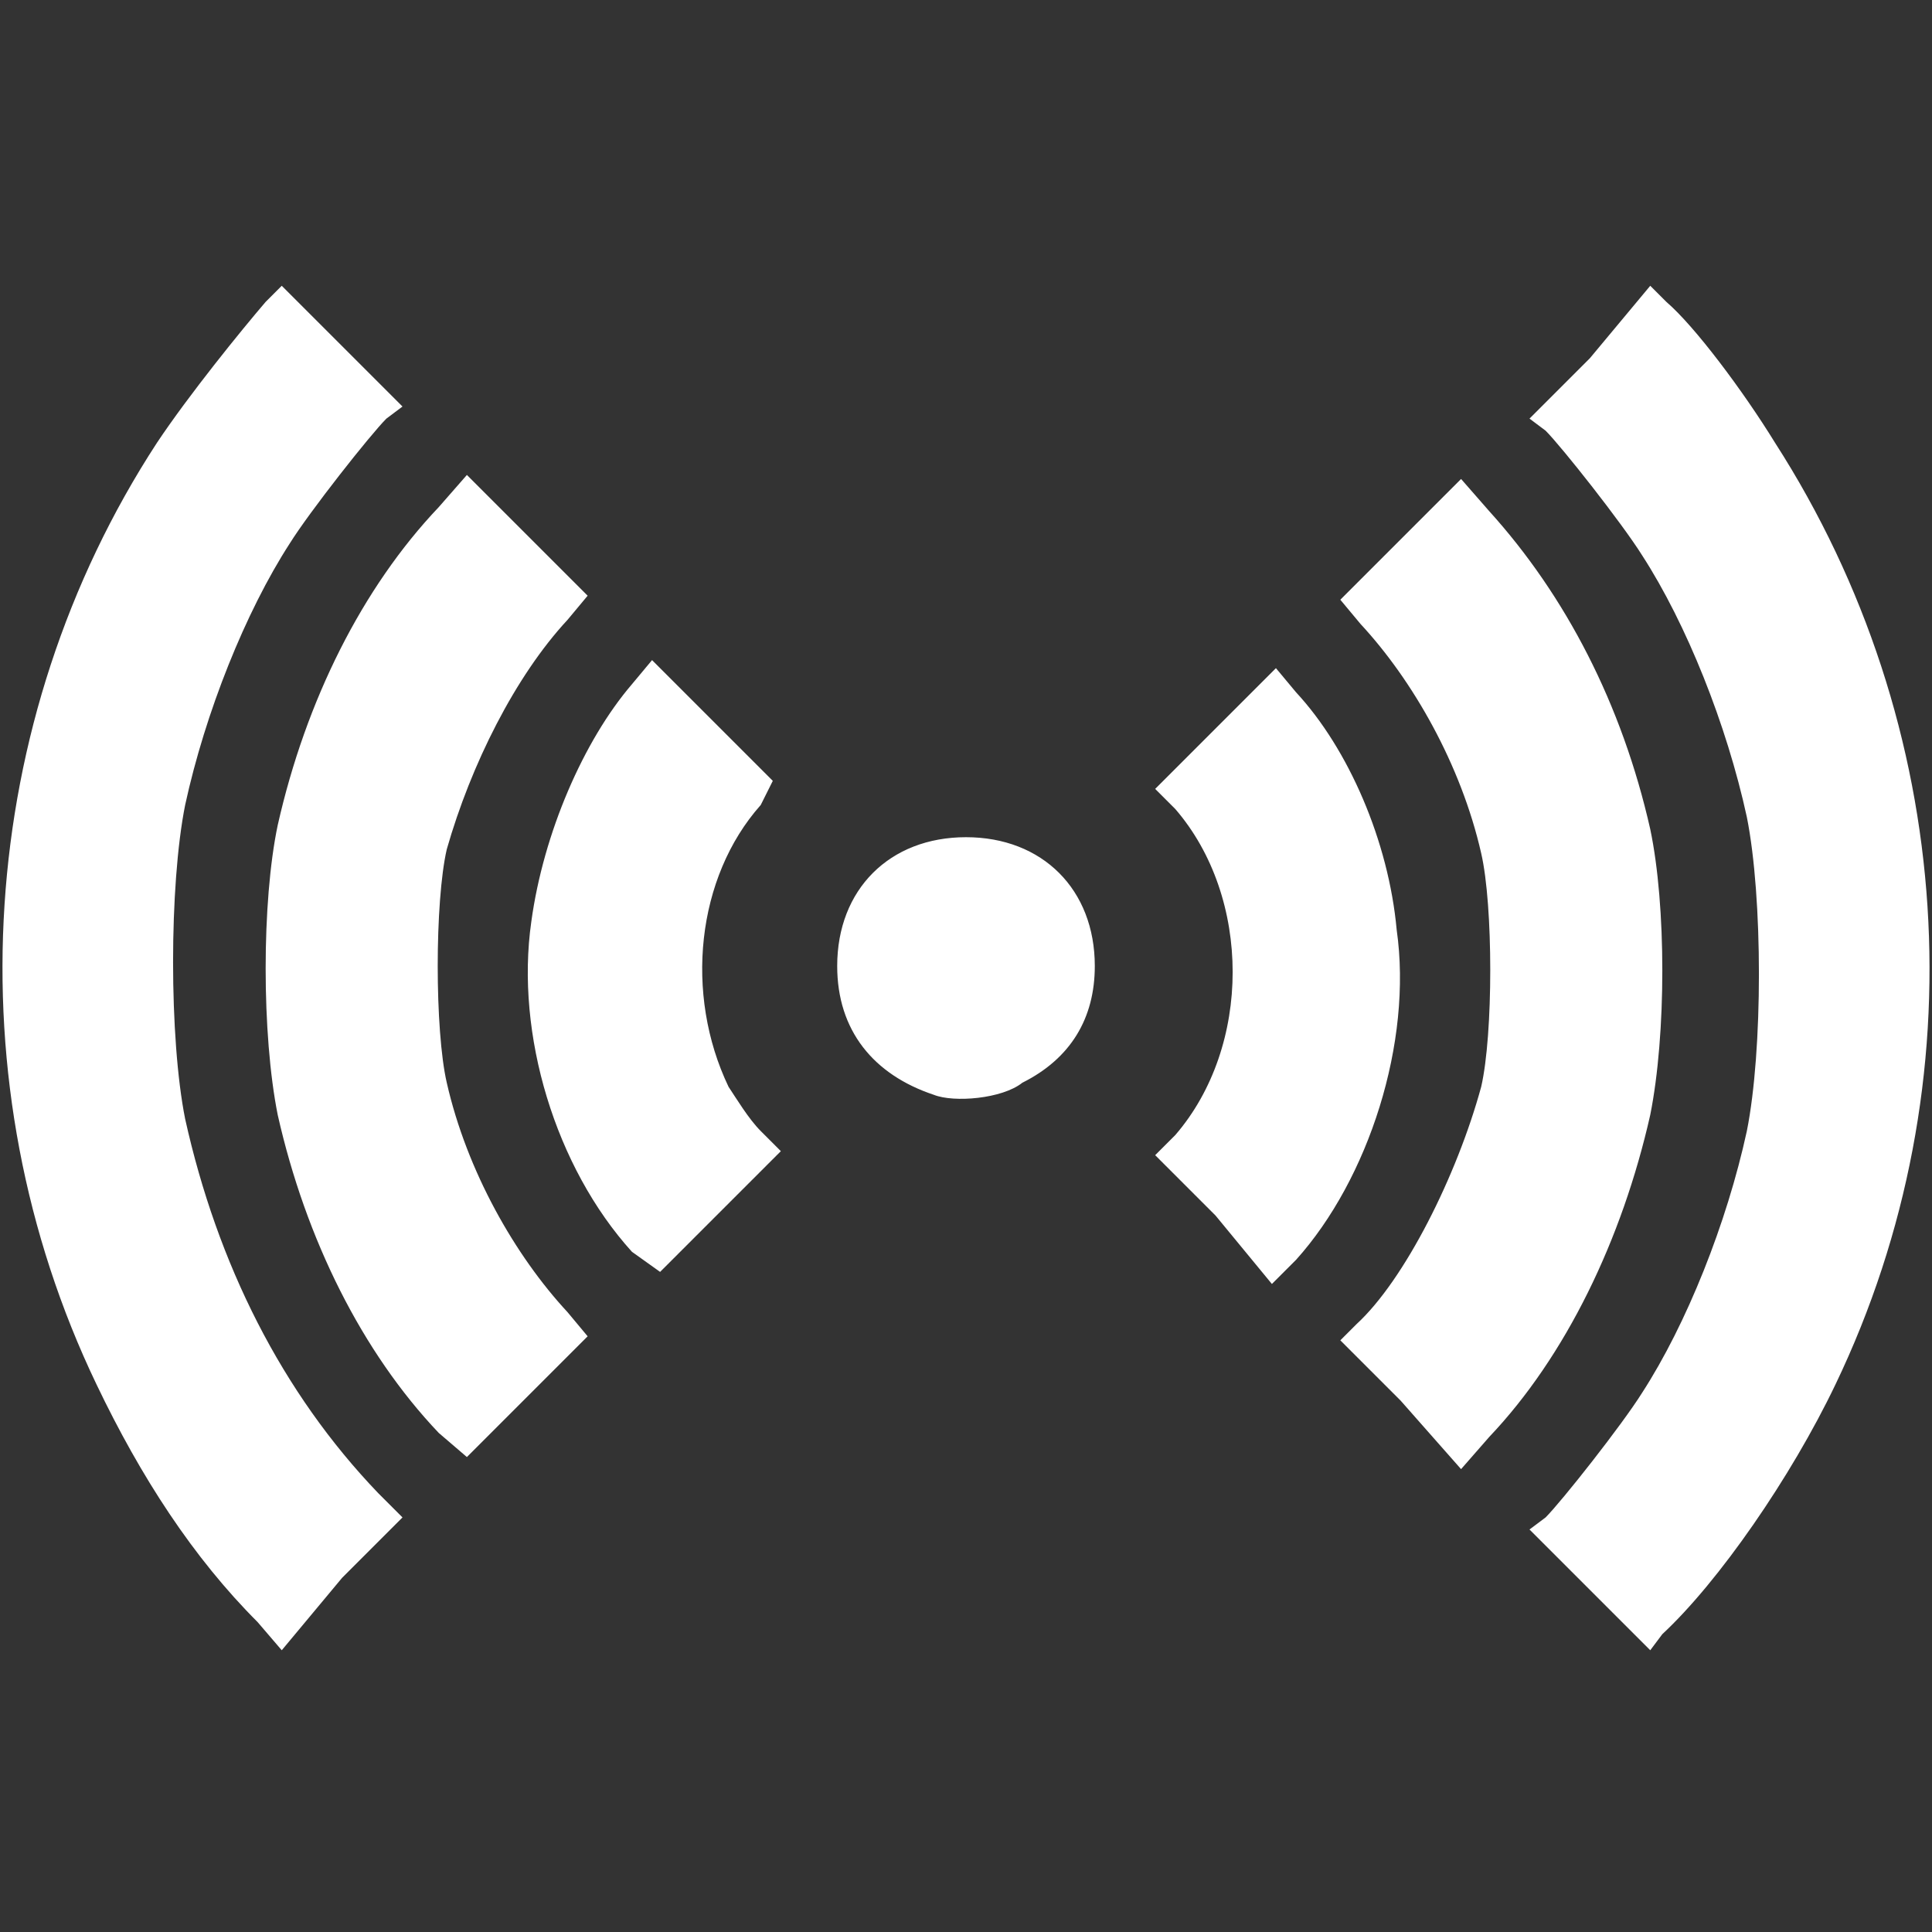 <?xml version="1.0" encoding="utf-8"?>
<!-- Generator: Adobe Illustrator 24.0.0, SVG Export Plug-In . SVG Version: 6.00 Build 0)  -->
<svg version="1.1"
	 id="Ebene_1" inkscape:version="0.92.4 5da689c313, 2019-01-14" sodipodi:docname="connections_white.svg" xmlns:cc="http://creativecommons.org/ns#" xmlns:dc="http://purl.org/dc/elements/1.1/" xmlns:inkscape="http://www.inkscape.org/namespaces/inkscape" xmlns:rdf="http://www.w3.org/1999/02/22-rdf-syntax-ns#" xmlns:sodipodi="http://sodipodi.sourceforge.net/DTD/sodipodi-0.dtd" xmlns:svg="http://www.w3.org/2000/svg"
	 xmlns="http://www.w3.org/2000/svg" xmlns:xlink="http://www.w3.org/1999/xlink" x="0px" y="0px" viewBox="0 0 48 48"
	 style="enable-background:new 0 0 48 48;" xml:space="preserve">
<rect x="0" y="0" width="48" height="48" fill="#333333" stroke="none"/>
<style type="text/css">
	.st0{fill:#FFFFFF;}
</style>
<sodipodi:namedview  bordercolor="#666666" borderopacity="1" gridtolerance="10" guidetolerance="10" id="namedview10" inkscape:current-layer="Ebene_1" inkscape:cx="20.09523" inkscape:cy="29.344922" inkscape:pageopacity="0" inkscape:pageshadow="2" inkscape:window-height="805" inkscape:window-maximized="0" inkscape:window-width="1313" inkscape:window-x="263" inkscape:window-y="109" inkscape:zoom="9.8333334" objecttolerance="10" pagecolor="#ffffff" showgrid="false">
	</sodipodi:namedview>
<path id="path2114" inkscape:connector-curvature="0" class="st0" d="M6.4,40.3c-1.6-1.6-2.9-3.6-4-5.9c-3.6-7.5-3-16.5,1.5-23.4
	c0.8-1.2,2.1-2.8,2.7-3.5L7,7.1l1.5,1.5l1.5,1.5l-0.4,0.3c-0.4,0.4-1.9,2.3-2.4,3.1c-1.1,1.7-2.1,4.2-2.6,6.5c-0.4,2-0.4,5.8,0,7.8
	c0.8,3.6,2.4,6.8,4.8,9.3l0.6,0.6l-1.5,1.5L7,41L6.4,40.3z M39.5,39.5l-1.5-1.5l0.4-0.3c0.4-0.4,1.9-2.3,2.4-3.1
	c1.1-1.7,2.1-4.2,2.6-6.5c0.4-2,0.4-5.8,0-7.8c-0.5-2.3-1.5-4.8-2.6-6.5c-0.5-0.8-2-2.7-2.4-3.1l-0.4-0.3l1.5-1.5L41,7.1l0.4,0.4
	c0.7,0.6,1.9,2.2,2.7,3.5c4.5,7,5.1,15.9,1.5,23.4c-1.1,2.3-2.9,4.9-4.3,6.2L41,41L39.5,39.5z M10.9,35.6c-1.9-2-3.3-4.8-4-7.9
	c-0.4-2-0.4-5.3,0-7.2c0.7-3.1,2.1-5.9,4-7.9l0.7-0.8l1.5,1.5l1.5,1.5l-0.5,0.6c-1.3,1.4-2.4,3.6-3,5.7c-0.3,1.3-0.3,4.5,0,5.8
	c0.5,2.2,1.7,4.3,3,5.7l0.5,0.6l-1.5,1.5l-1.5,1.5L10.9,35.6z M34.8,34.8l-1.5-1.5l0.4-0.4c1.2-1.1,2.5-3.7,3.1-5.9
	c0.3-1.3,0.3-4.5,0-5.8c-0.5-2.2-1.7-4.3-3-5.7l-0.5-0.6l1.5-1.5l1.5-1.5l0.7,0.8c1.9,2.1,3.3,4.8,4,7.9c0.4,1.9,0.4,5.1,0,7.1
	c-0.7,3.1-2.1,6-4,8l-0.7,0.8L34.8,34.8z M15.7,31.1c-1.9-2.1-2.9-5.4-2.5-8.2c0.3-2.2,1.3-4.5,2.5-5.9l0.5-0.6l1.5,1.5l1.5,1.5
	L18.9,20c-1.6,1.8-1.9,4.7-0.8,7c0.2,0.3,0.5,0.8,0.8,1.1l0.5,0.5l-1.5,1.5l-1.5,1.5L15.7,31.1z M30.2,30.2l-1.5-1.5l0.5-0.5
	c1.9-2.2,1.9-5.9,0-8.1l-0.5-0.5l1.5-1.5l1.5-1.5l0.5,0.6c1.3,1.4,2.3,3.7,2.5,5.9c0.4,2.8-0.7,6.2-2.5,8.2l-0.6,0.6L30.2,30.2z
	 M23.2,27.2c-1.5-0.5-2.4-1.6-2.4-3.2c0-1.9,1.3-3.2,3.2-3.2s3.2,1.3,3.2,3.2c0,1.3-0.6,2.3-1.8,2.9C24.9,27.3,23.7,27.4,23.2,27.2z
	"/>
</svg>
